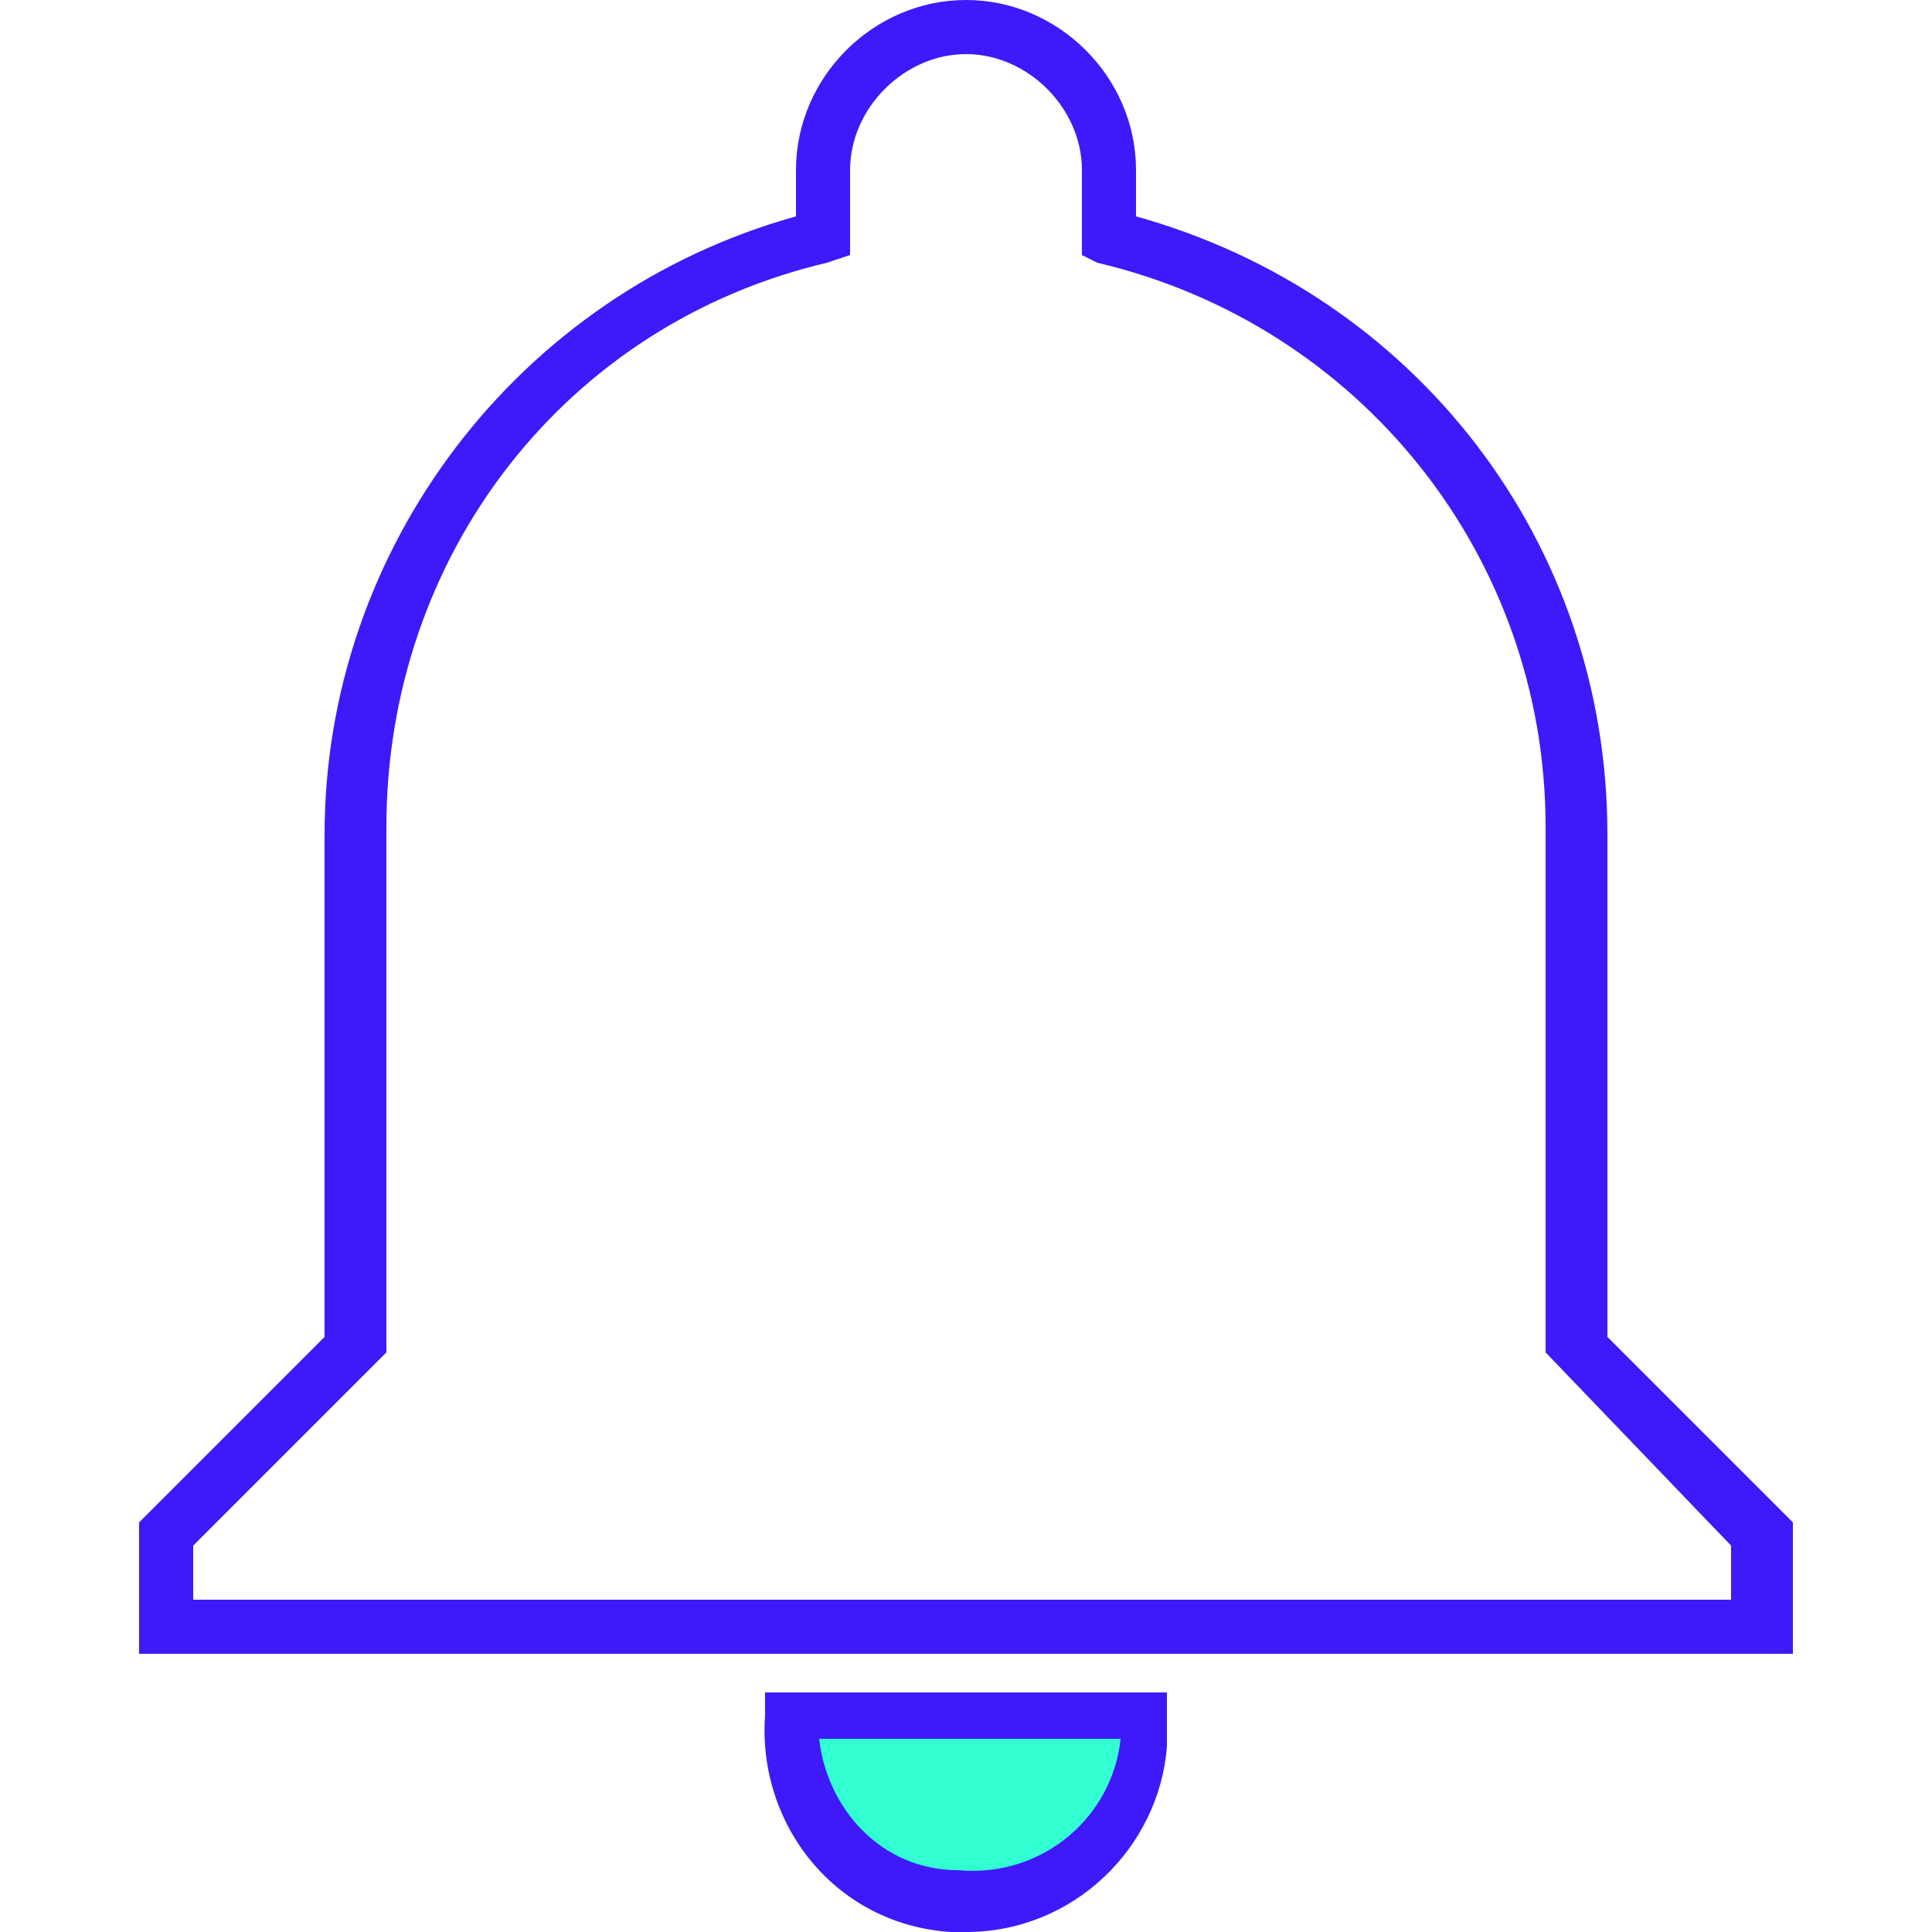 <?xml version="1.0" encoding="utf-8"?>
<!-- Generator: Adobe Illustrator 24.1.1, SVG Export Plug-In . SVG Version: 6.00 Build 0)  -->
<svg version="1.1" id="Capa_1" xmlns="http://www.w3.org/2000/svg" xmlns:xlink="http://www.w3.org/1999/xlink" x="0px" y="0px"
	 viewBox="0 0 200 200" style="enable-background:new 0 0 200 200;" xml:space="preserve">
<style type="text/css">
	.st0{fill:#32FFD2;}
	.st1{fill:#3F19F9;}
</style>
<g>
	<path class="st0" d="M118,176.8l-35.9,0.8c0,0,0.9,19.1,18,19.1C100,196.7,115.8,197.4,118,176.8z"/>
	<g>
		<path class="st1" d="M100,200c-0.8,0-0.8,0-1.6,0c-12-0.8-20-11.2-19.2-22.4v-2.4h41.6v2.4c0,0.8,0,2.4,0,3.2
			C120,191.2,111.2,200,100,200z M84.8,180c0.8,7.2,6.4,13.6,14.4,13.6c8.8,0.8,16-5.6,16.8-13.6H84.8z M185.6,171.2H14.4v-13.6
			l19.2-19.2v-52c0-29.6,20-56,48.8-64v-4.8C82.4,8,90.4,0,100,0s17.6,8,17.6,17.6v4.8c28.8,8,48.8,33.6,48.8,64v52l19.2,19.2
			C185.6,157.6,185.6,171.2,185.6,171.2z M20,165.6h159.2V160L160,140V85.6c0-28-19.2-52-46.4-58.4l-1.6-0.8v-8.8
			c0-6.4-5.6-12-12-12s-12,5.6-12,12v8.8l-2.4,0.8C58.4,33.6,40,57.6,40,85.6V140l-20,20V165.6z"/>
	</g>
</g>
</svg>
